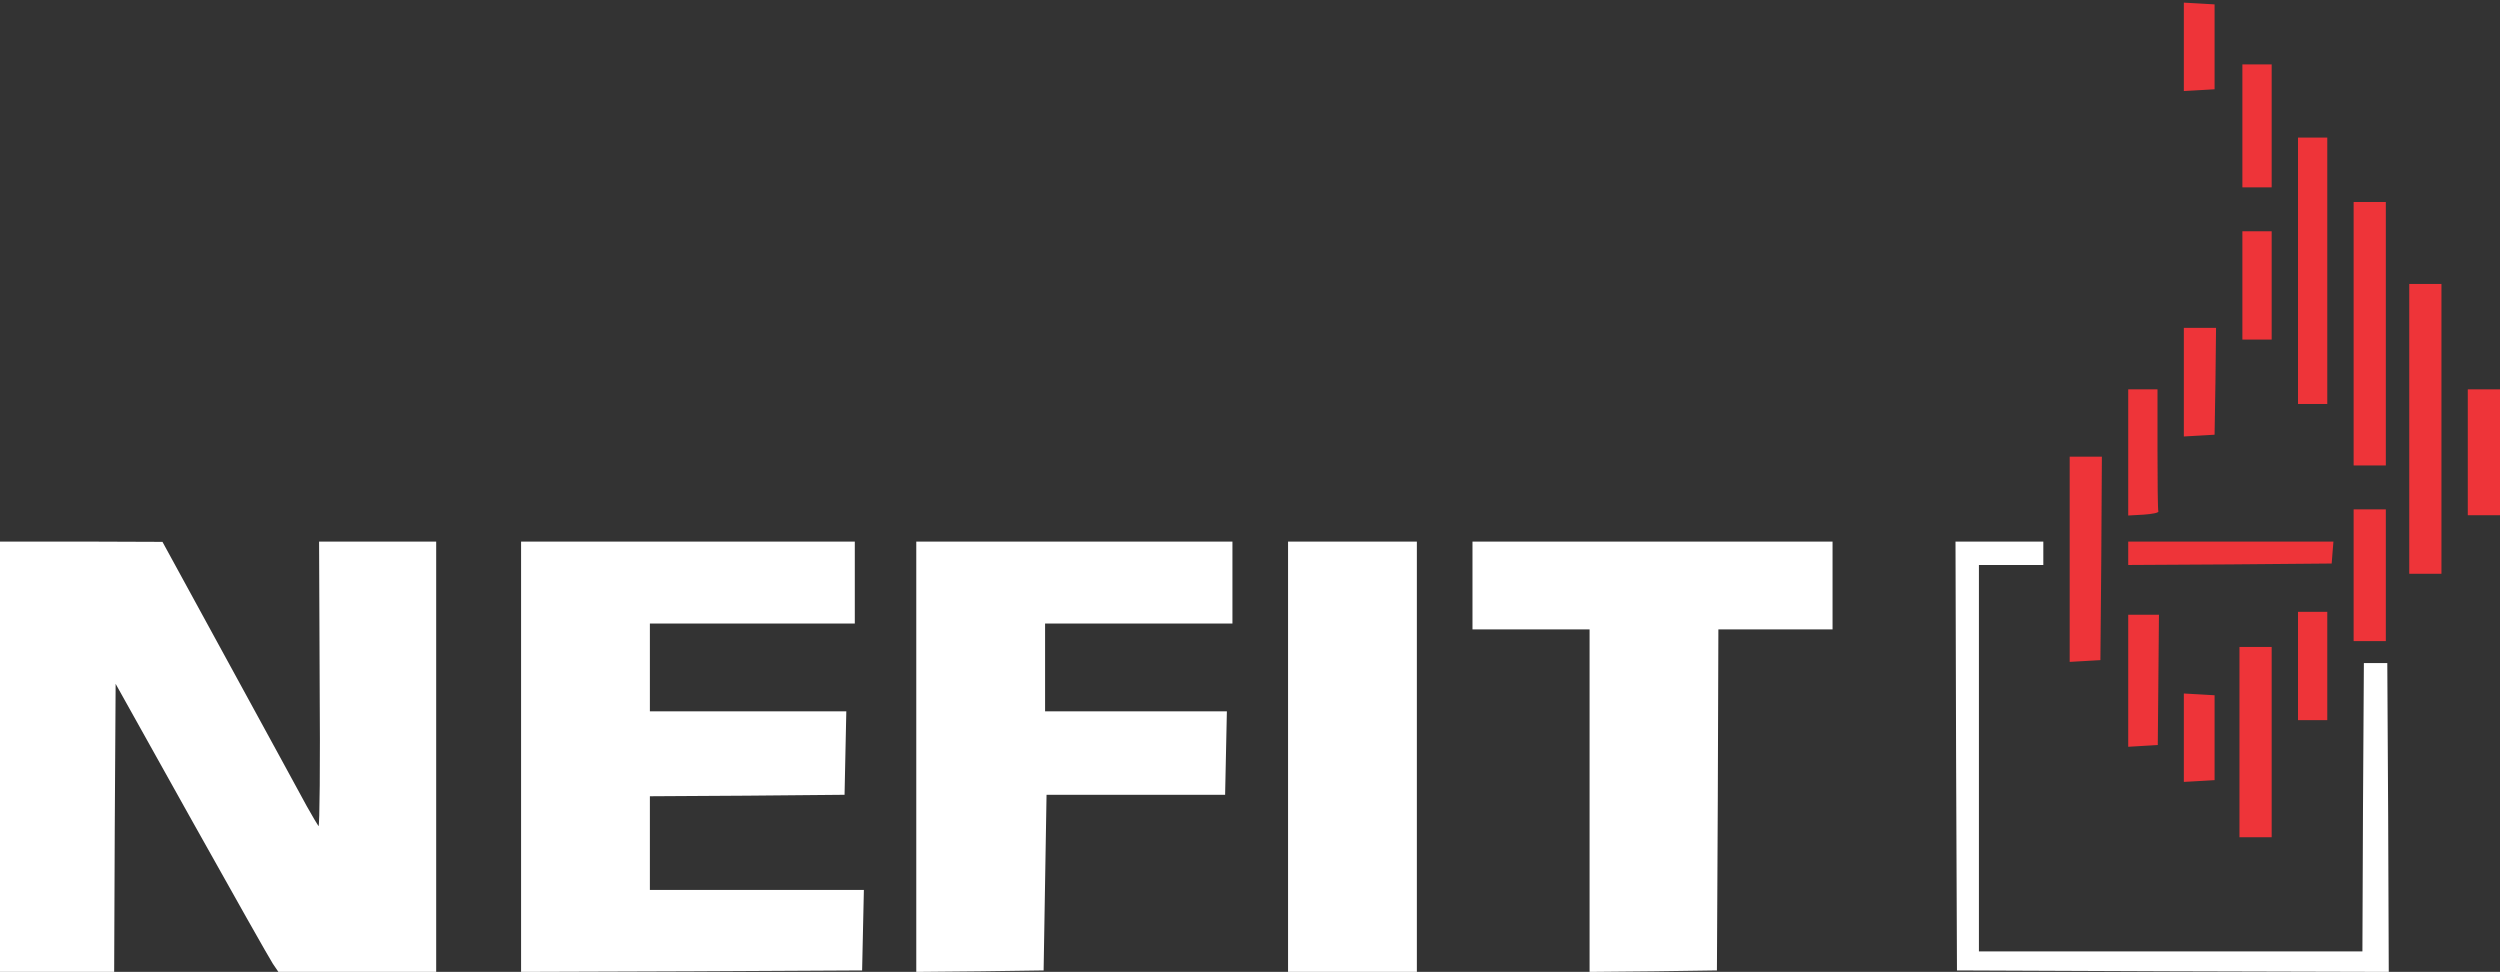 <?xml version="1.0" encoding="UTF-8"?>
<svg width="854px" height="332px" viewBox="0 0 854 332" version="1.1" xmlns="http://www.w3.org/2000/svg" xmlns:xlink="http://www.w3.org/1999/xlink">
    <rect x="0" y="0" width="854" height="332" fill="#333333" stroke="none"/>
    <!-- Generator: Sketch 48.2 (47327) - http://www.bohemiancoding.com/sketch -->
    <title>Group</title>
    <desc>Created with Sketch.</desc>
    <defs></defs>
    <g id="Artboard" stroke="none" stroke-width="1" fill="none" fill-rule="evenodd" transform="translate(-88, -255)">
        <g id="Group" transform="translate(515, 421) scale(-1, 1) rotate(-180) translate(-515, -421) translate(88, 255)" fill-rule="nonzero">
            <polygon id="Shape" fill="#EE3439" points="746 316 746 300.9 751.3 301.2 756.5 301.5 756.5 316 756.5 330.5 751.3 330.8 746 331.1"></polygon>
            <polygon id="Shape" fill="#EE3439" points="766 289 766 268 771 268 776 268 776 289 776 310 771 310 766 310"></polygon>
            <polygon id="Shape" fill="#EE3439" points="785 239.5 785 194 790 194 795 194 795 239.5 795 285 790 285 785 285"></polygon>
            <polygon id="Shape" fill="#EE3439" points="804 218 804 173 809.5 173 815 173 815 218 815 263 809.5 263 804 263"></polygon>
            <polygon id="Shape" fill="#EE3439" points="766 234.5 766 216 771 216 776 216 776 234.5 776 253 771 253 766 253"></polygon>
            <polygon id="Shape" fill="#EE3439" points="823 185.5 823 136 828.5 136 834 136 834 185.5 834 235 828.5 235 823 235"></polygon>
            <polygon id="Shape" fill="#EE3439" points="746 201.4 746 182.9 751.3 183.2 756.5 183.5 756.8 201.8 757 220 751.5 220 746 220"></polygon>
            <path d="M727,177.4 L727,155.9 L732.3,156.2 C735.1,156.4 737.4,156.8 737.3,157.3 C737.1,157.7 737,167.2 737,178.5 L737,199 L732,199 L727,199 L727,177.4 Z" id="Shape" fill="#EE3439"></path>
            <polygon id="Shape" fill="#EE3439" points="843 177.5 843 156 848.5 156 854 156 854 177.5 854 199 848.5 199 843 199"></polygon>
            <polygon id="Shape" fill="#EE3439" points="707 140.9 707 105.9 712.3 106.2 717.5 106.5 717.8 141.3 718 176 712.5 176 707 176"></polygon>
            <polygon id="Shape" fill="#EE3439" points="804 135.5 804 113 809.5 113 815 113 815 135.5 815 158 809.5 158 804 158"></polygon>
            <path d="M0,73.5 L0,0 L19.5,0 L39,0 L39.2,49.2 L39.5,98.4 L65.4,52 C79.7,26.4 92.2,4.3 93.2,2.8 L95.1,0 L122.1,0 L149,0 L149,73.5 L149,147 L129,147 L109,147 L109.2,98 C109.4,71.1 109.2,49.4 108.8,49.8 C108.5,50.2 106.7,53.2 104.8,56.6 C103,59.9 91.2,81.6 78.5,104.8 L55.5,146.9 L27.8,147 L0,147 L0,73.5 Z" id="Shape" fill="#FFFFFF"></path>
            <polygon id="Shape" fill="#FFFFFF" points="178 73.5 178 0 236.3 0.2 294.5 0.5 294.8 14.3 295.1 28 258.5 28 222 28 222 44 222 60 255.3 60.2 288.5 60.5 288.8 74.8 289.1 89 255.5 89 222 89 222 104 222 119 257 119 292 119 292 133 292 147 235 147 178 147"></polygon>
            <polygon id="Shape" fill="#FFFFFF" points="313 73.5 313 0 334.8 0.2 356.5 0.5 357 30.5 357.5 60.5 388 60.5 418.5 60.5 418.8 74.8 419.1 89 388 89 357 89 357 104 357 119 389 119 421 119 421 133 421 147 367 147 313 147"></polygon>
            <polygon id="Shape" fill="#FFFFFF" points="440 73.5 440 0 462 0 484 0 484 73.5 484 147 462 147 440 147"></polygon>
            <polygon id="Shape" fill="#FFFFFF" points="503 132 503 117 523 117 543 117 543 58.5 543 0 564.8 0.2 586.5 0.5 586.8 58.8 587 117 606.5 117 626 117 626 132 626 147 564.5 147 503 147"></polygon>
            <polygon id="Shape" fill="#FFFFFF" points="668.2 73.8 668.5 0.5 742.3 0.2 816 0 815.8 52.7 815.5 105.5 811.5 105.5 807.5 105.5 807.2 56.3 807 7 741.5 7 676 7 676 73 676 139 687 139 698 139 698 143 698 147 683 147 668 147"></polygon>
            <polygon id="Shape" fill="#EE3439" points="727 143 727 139 761.8 139.2 796.5 139.5 796.8 143.3 797.1 147 762.1 147 727 147"></polygon>
            <polygon id="Shape" fill="#EE3439" points="785 104.5 785 86 790 86 795 86 795 104.5 795 123 790 123 785 123"></polygon>
            <polygon id="Shape" fill="#EE3439" points="727 99.4 727 76.9 732 77.2 737.1 77.5 737.3 99.8 737.5 122 732.3 122 727 122"></polygon>
            <polygon id="Shape" fill="#EE3439" points="765 78.5 765 46 770.5 46 776 46 776 78.5 776 111 770.5 111 765 111"></polygon>
            <polygon id="Shape" fill="#EE3439" points="746 80 746 64.9 751.3 65.2 756.5 65.5 756.5 80 756.5 94.5 751.3 94.8 746 95.1"></polygon>
        </g>
    </g>
</svg>